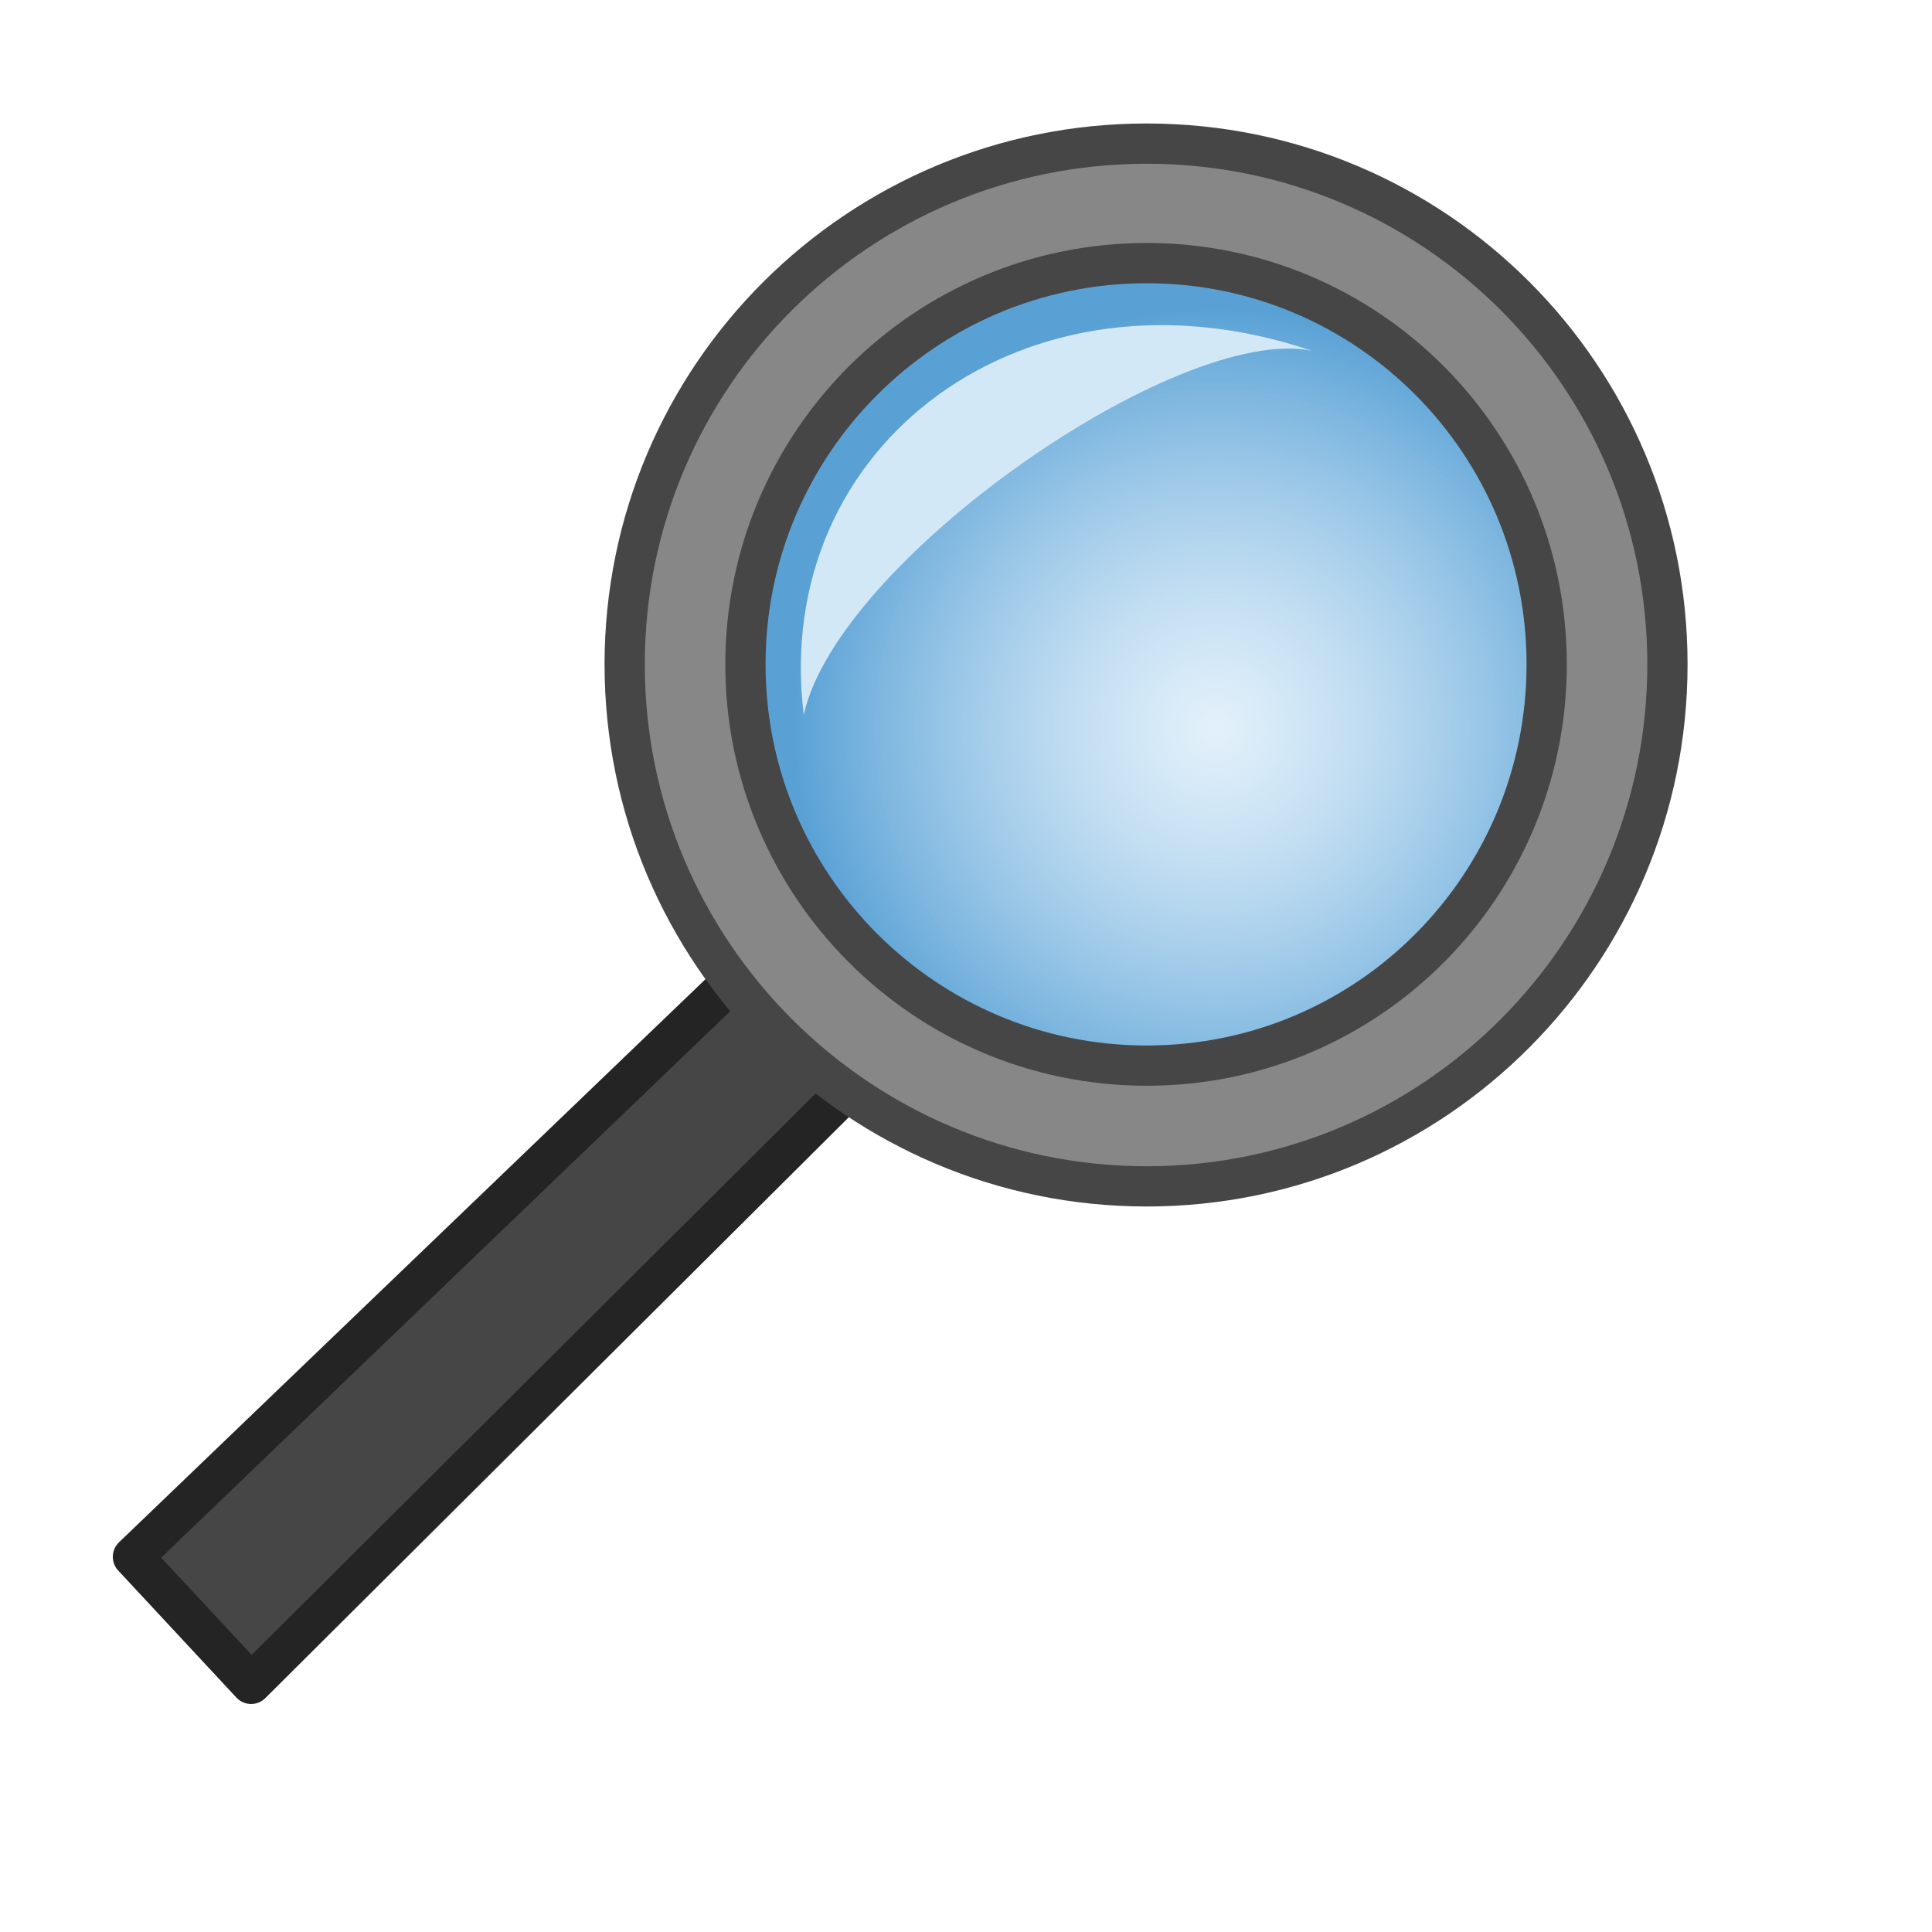 <?xml version="1.0" encoding="UTF-8" standalone="no"?>
<!-- Created with Inkscape (http://www.inkscape.org/) -->

<svg
   xmlns:dc="http://purl.org/dc/elements/1.1/"
   xmlns:cc="http://creativecommons.org/ns#"
   xmlns:rdf="http://www.w3.org/1999/02/22-rdf-syntax-ns#"
   xmlns:svg="http://www.w3.org/2000/svg"
   xmlns="http://www.w3.org/2000/svg"
   xmlns:xlink="http://www.w3.org/1999/xlink"
   xmlns:sodipodi="http://sodipodi.sourceforge.net/DTD/sodipodi-0.dtd"
   xmlns:inkscape="http://www.inkscape.org/namespaces/inkscape"
   width="48"
   height="48"
   id="svg2300"
   sodipodi:version="0.32"
   inkscape:version="0.47 r22583"
   version="1.0"
   sodipodi:docname="find.svg"
   inkscape:output_extension="org.inkscape.output.svg.inkscape"
   sodipodi:modified="true"
   inkscape:export-filename="S:\bfiles 2009\Projects\FileZilla_icons\blukis-ico-2.0a\toolbar-browsing\16x16\find.png"
   inkscape:export-xdpi="30"
   inkscape:export-ydpi="30">
  <defs
     id="defs2302">
    <linearGradient
       id="linearGradient3663">
      <stop
         style="stop-color:#b3d8f2;stop-opacity:0.374;"
         offset="0"
         id="stop3665" />
      <stop
         style="stop-color:#59a1d5;stop-opacity:1;"
         offset="1"
         id="stop3667" />
    </linearGradient>
    <inkscape:perspective
       sodipodi:type="inkscape:persp3d"
       inkscape:vp_x="0 : 45 : 1"
       inkscape:vp_y="0 : 1000 : 0"
       inkscape:vp_z="90 : 45 : 1"
       inkscape:persp3d-origin="45 : 30 : 1"
       id="perspective39" />
    <clipPath
       clipPathUnits="userSpaceOnUse"
       id="clipPath4785">
      <path
         sodipodi:nodetypes="cscccc"
         id="path4787"
         d="m 126.715,349.267 c -0.14,-5.236 -3.359,-7.282 -7.472,-8.153 -4.151,-0.879 -5.954,-3.761 -5.612,-10.238 l -4.754,2.914 0.124,15.61 17.713,-0.133 z"
         style="fill:none;stroke:#000000;stroke-width:1px;stroke-linecap:butt;stroke-linejoin:miter;stroke-opacity:1" />
    </clipPath>
    <clipPath
       clipPathUnits="userSpaceOnUse"
       id="clipPath5889">
      <path
         inkscape:export-ydpi="20.608969"
         inkscape:export-xdpi="20.608969"
         inkscape:export-filename="C:\bfiles\Projects\FileZilla toolbar\path6567.png"
         sodipodi:nodetypes="ccccccc"
         id="path5891"
         d="m 114.868,215.18 0.011,40.66 46.185,-4.7e-4 -0.026,-38.095 -10.033,-7.856 -36.115,-0.021 -0.022,5.312 z"
         style="fill:none;stroke:#ee4747;stroke-width:0.27;stroke-linecap:butt;stroke-linejoin:round;stroke-miterlimit:4;stroke-opacity:1;stroke-dasharray:none" />
    </clipPath>
    <inkscape:perspective
       id="perspective3640"
       inkscape:persp3d-origin="0.5 : 0.33333333 : 1"
       inkscape:vp_z="1 : 0.5 : 1"
       inkscape:vp_y="0 : 1000 : 0"
       inkscape:vp_x="0 : 0.5 : 1"
       sodipodi:type="inkscape:persp3d" />
    <inkscape:perspective
       id="perspective2831"
       inkscape:persp3d-origin="0.5 : 0.33333333 : 1"
       inkscape:vp_z="1 : 0.5 : 1"
       inkscape:vp_y="0 : 1000 : 0"
       inkscape:vp_x="0 : 0.5 : 1"
       sodipodi:type="inkscape:persp3d" />
    <inkscape:perspective
       id="perspective3634"
       inkscape:persp3d-origin="0.5 : 0.33333333 : 1"
       inkscape:vp_z="1 : 0.5 : 1"
       inkscape:vp_y="0 : 1000 : 0"
       inkscape:vp_x="0 : 0.5 : 1"
       sodipodi:type="inkscape:persp3d" />
    <inkscape:perspective
       id="perspective3634-9"
       inkscape:persp3d-origin="0.5 : 0.33333333 : 1"
       inkscape:vp_z="1 : 0.5 : 1"
       inkscape:vp_y="0 : 1000 : 0"
       inkscape:vp_x="0 : 0.5 : 1"
       sodipodi:type="inkscape:persp3d" />
    <radialGradient
       inkscape:collect="always"
       xlink:href="#linearGradient3663"
       id="radialGradient3671"
       cx="28.189"
       cy="15.534"
       fx="28.189"
       fy="15.534"
       r="15.009"
       gradientUnits="userSpaceOnUse"
       gradientTransform="matrix(0,1.046,-1.052,0,46.041,-9.044)"
       spreadMethod="pad" />
    <inkscape:perspective
       id="perspective3685"
       inkscape:persp3d-origin="0.5 : 0.33333333 : 1"
       inkscape:vp_z="1 : 0.5 : 1"
       inkscape:vp_y="0 : 1000 : 0"
       inkscape:vp_x="0 : 0.5 : 1"
       sodipodi:type="inkscape:persp3d" />
    <inkscape:perspective
       id="perspective3716"
       inkscape:persp3d-origin="0.5 : 0.33333333 : 1"
       inkscape:vp_z="1 : 0.5 : 1"
       inkscape:vp_y="0 : 1000 : 0"
       inkscape:vp_x="0 : 0.5 : 1"
       sodipodi:type="inkscape:persp3d" />
    <radialGradient
       inkscape:collect="always"
       xlink:href="#linearGradient3663-1"
       id="radialGradient3671-5"
       cx="28.189"
       cy="15.534"
       fx="28.189"
       fy="15.534"
       r="15.009"
       gradientUnits="userSpaceOnUse"
       gradientTransform="matrix(0,1.046,-1.052,0,46.041,-9.044)"
       spreadMethod="pad" />
    <linearGradient
       id="linearGradient3663-1">
      <stop
         style="stop-color:#b3d8f2;stop-opacity:0.374;"
         offset="0"
         id="stop3665-7" />
      <stop
         style="stop-color:#59a1d5;stop-opacity:1;"
         offset="1"
         id="stop3667-1" />
    </linearGradient>
    <radialGradient
       r="15.009"
       fy="15.534"
       fx="28.189"
       cy="15.534"
       cx="28.189"
       spreadMethod="pad"
       gradientTransform="matrix(0,1.046,-1.052,0,46.041,-9.044)"
       gradientUnits="userSpaceOnUse"
       id="radialGradient3726"
       xlink:href="#linearGradient3663-1"
       inkscape:collect="always" />
    <radialGradient
       inkscape:collect="always"
       xlink:href="#linearGradient3663-1"
       id="radialGradient3754"
       gradientUnits="userSpaceOnUse"
       gradientTransform="matrix(0,1.046,-1.052,0,46.041,-9.044)"
       spreadMethod="pad"
       cx="28.189"
       cy="15.534"
       fx="28.189"
       fy="15.534"
       r="15.009" />
  </defs>
  <sodipodi:namedview
     id="base"
     pagecolor="#ffffff"
     bordercolor="#666666"
     borderopacity="1.0"
     gridtolerance="10000"
     guidetolerance="10"
     objecttolerance="10"
     inkscape:pageopacity="0.0"
     inkscape:pageshadow="2"
     inkscape:zoom="13.625"
     inkscape:cx="23.71562"
     inkscape:cy="24.036697"
     inkscape:document-units="px"
     inkscape:current-layer="layer1"
     width="1in"
     height="1in"
     units="in"
     showgrid="true"
     gridanglex="0.333in"
     gridanglez="0.333in"
     grid_units="in"
     inkscape:window-width="821"
     inkscape:window-height="1010"
     inkscape:window-x="376"
     inkscape:window-y="48"
     inkscape:grid-bbox="true"
     inkscape:grid-points="false"
     inkscape:snap-grids="false"
     inkscape:window-maximized="0">
    <inkscape:grid
       id="GridFromPre046Settings"
       type="xygrid"
       originx="0px"
       originy="0px"
       spacingx="1px"
       spacingy="1px"
       color="#0000ff"
       empcolor="#0000ff"
       opacity="0.2"
       empopacity="0.4"
       empspacing="3"
       units="px"
       visible="true"
       enabled="true"
       snapvisiblegridlinesonly="true" />
  </sodipodi:namedview>
  <g
     inkscape:label="Layer 1"
     inkscape:groupmode="layer"
     id="layer1"
     transform="translate(0,-42)">
    <path
       style="fill:#464646;fill-opacity:1;stroke:#242424;stroke-width:1px;stroke-linecap:butt;stroke-linejoin:round;stroke-opacity:1"
       d="M 19.89,64.752 3.303,80.679 6.239,83.835 22.679,67.468 19.89,64.752 z"
       id="path3658"
       sodipodi:nodetypes="ccccc" />
    <g
       id="g2848"
       transform="translate(15.046,-11.083)">
      <path
         transform="matrix(0.963,0,0,0.963,22.753,52.165)"
         d="m 42.055,18.018 c 0,8.289 -6.72,15.009 -15.009,15.009 -8.289,0 -15.009,-6.72 -15.009,-15.009 0,-8.289 6.72,-15.009 15.009,-15.009 8.289,0 15.009,6.72 15.009,15.009 z"
         sodipodi:ry="15.009174"
         sodipodi:rx="15.009174"
         sodipodi:cy="18.018349"
         sodipodi:cx="27.045872"
         id="path2843-1"
         style="fill:#7b7b7b;fill-opacity:1;stroke:#4c4c4c;stroke-width:1.038;stroke-miterlimit:4;stroke-opacity:1;stroke-dasharray:none"
         sodipodi:type="arc" />
      <path
         sodipodi:type="arc"
         style="fill:#9dccee;fill-opacity:1;stroke:#4c4c4c;stroke-width:1.311;stroke-miterlimit:4;stroke-opacity:1;stroke-dasharray:none"
         id="path3630-7"
         sodipodi:cx="27.045872"
         sodipodi:cy="18.018349"
         sodipodi:rx="15.009174"
         sodipodi:ry="15.009174"
         d="m 42.055,18.018 c 0,8.289 -6.72,15.009 -15.009,15.009 -8.289,0 -15.009,-6.72 -15.009,-15.009 0,-8.289 6.72,-15.009 15.009,-15.009 8.289,0 15.009,6.72 15.009,15.009 z"
         transform="matrix(0.763,0,0,0.763,28.176,55.778)" />
    </g>
    <path
       sodipodi:type="arc"
       style="fill:#7b7b7b;fill-opacity:1;stroke:#3b3b3b;stroke-width:1.159;stroke-miterlimit:4;stroke-opacity:1;stroke-dasharray:none"
       id="path2843-48"
       sodipodi:cx="27.045872"
       sodipodi:cy="18.018349"
       sodipodi:rx="15.009174"
       sodipodi:ry="15.009174"
       d="m 42.055,18.018 c 0,8.289 -6.72,15.009 -15.009,15.009 -8.289,0 -15.009,-6.72 -15.009,-15.009 0,-8.289 6.72,-15.009 15.009,-15.009 8.289,0 15.009,6.72 15.009,15.009 z"
       transform="matrix(0.863,0,0,0.863,40.731,71.146)" />
    <path
       transform="matrix(0.664,0,0,0.664,46.118,74.735)"
       d="m 42.055,18.018 c 0,8.289 -6.72,15.009 -15.009,15.009 -8.289,0 -15.009,-6.72 -15.009,-15.009 0,-8.289 6.72,-15.009 15.009,-15.009 8.289,0 15.009,6.72 15.009,15.009 z"
       sodipodi:ry="15.009174"
       sodipodi:rx="15.009174"
       sodipodi:cy="18.018349"
       sodipodi:cx="27.045872"
       id="path3630-8"
       style="fill:#9dccee;fill-opacity:1;stroke:#464646;stroke-width:1.506;stroke-miterlimit:4;stroke-opacity:1;stroke-dasharray:none"
       sodipodi:type="arc" />
    <g
       id="g3756">
      <path
         sodipodi:type="arc"
         style="fill:url(#radialGradient3671);fill-opacity:1;stroke:none;stroke-width:1.506;stroke-miterlimit:4;stroke-opacity:1;stroke-dasharray:none"
         id="path3630"
         sodipodi:cx="27.045872"
         sodipodi:cy="18.018349"
         sodipodi:rx="15.009174"
         sodipodi:ry="15.009174"
         d="m 42.055,18.018 c 0,8.289 -6.72,15.009 -15.009,15.009 -8.289,0 -15.009,-6.72 -15.009,-15.009 0,-8.289 6.72,-15.009 15.009,-15.009 8.289,0 15.009,6.72 15.009,15.009 z"
         transform="matrix(0.664,0,0,0.664,10.485,46.515)" />
      <path
         id="path2843-4"
         d="m 28.489,45.568 c -7.154,0 -12.969,5.783 -12.969,12.938 0,7.154 5.814,12.969 12.969,12.969 7.154,0 12.938,-5.814 12.938,-12.969 0,-7.154 -5.783,-12.938 -12.938,-12.938 z m 0,2.969 c 5.503,0 9.938,4.466 9.938,9.969 0,5.503 -4.434,9.969 -9.938,9.969 -5.503,0 -9.969,-4.466 -9.969,-9.969 0,-5.503 4.466,-9.969 9.969,-9.969 z"
         style="fill:#878787;fill-opacity:1;stroke:#464646;stroke-width:1;stroke-miterlimit:4;stroke-opacity:1;stroke-dasharray:none" />
      <path
         sodipodi:nodetypes="ccc"
         id="path3675"
         d="m 19.969,59.761 c 0.837,-3.829 9.3,-9.726 12.618,-9.047 -7.083,-2.404 -13.445,2.311 -12.618,9.047 z"
         style="fill:#d3e8f6;fill-opacity:1;stroke:none" />
    </g>
  </g>
</svg>
